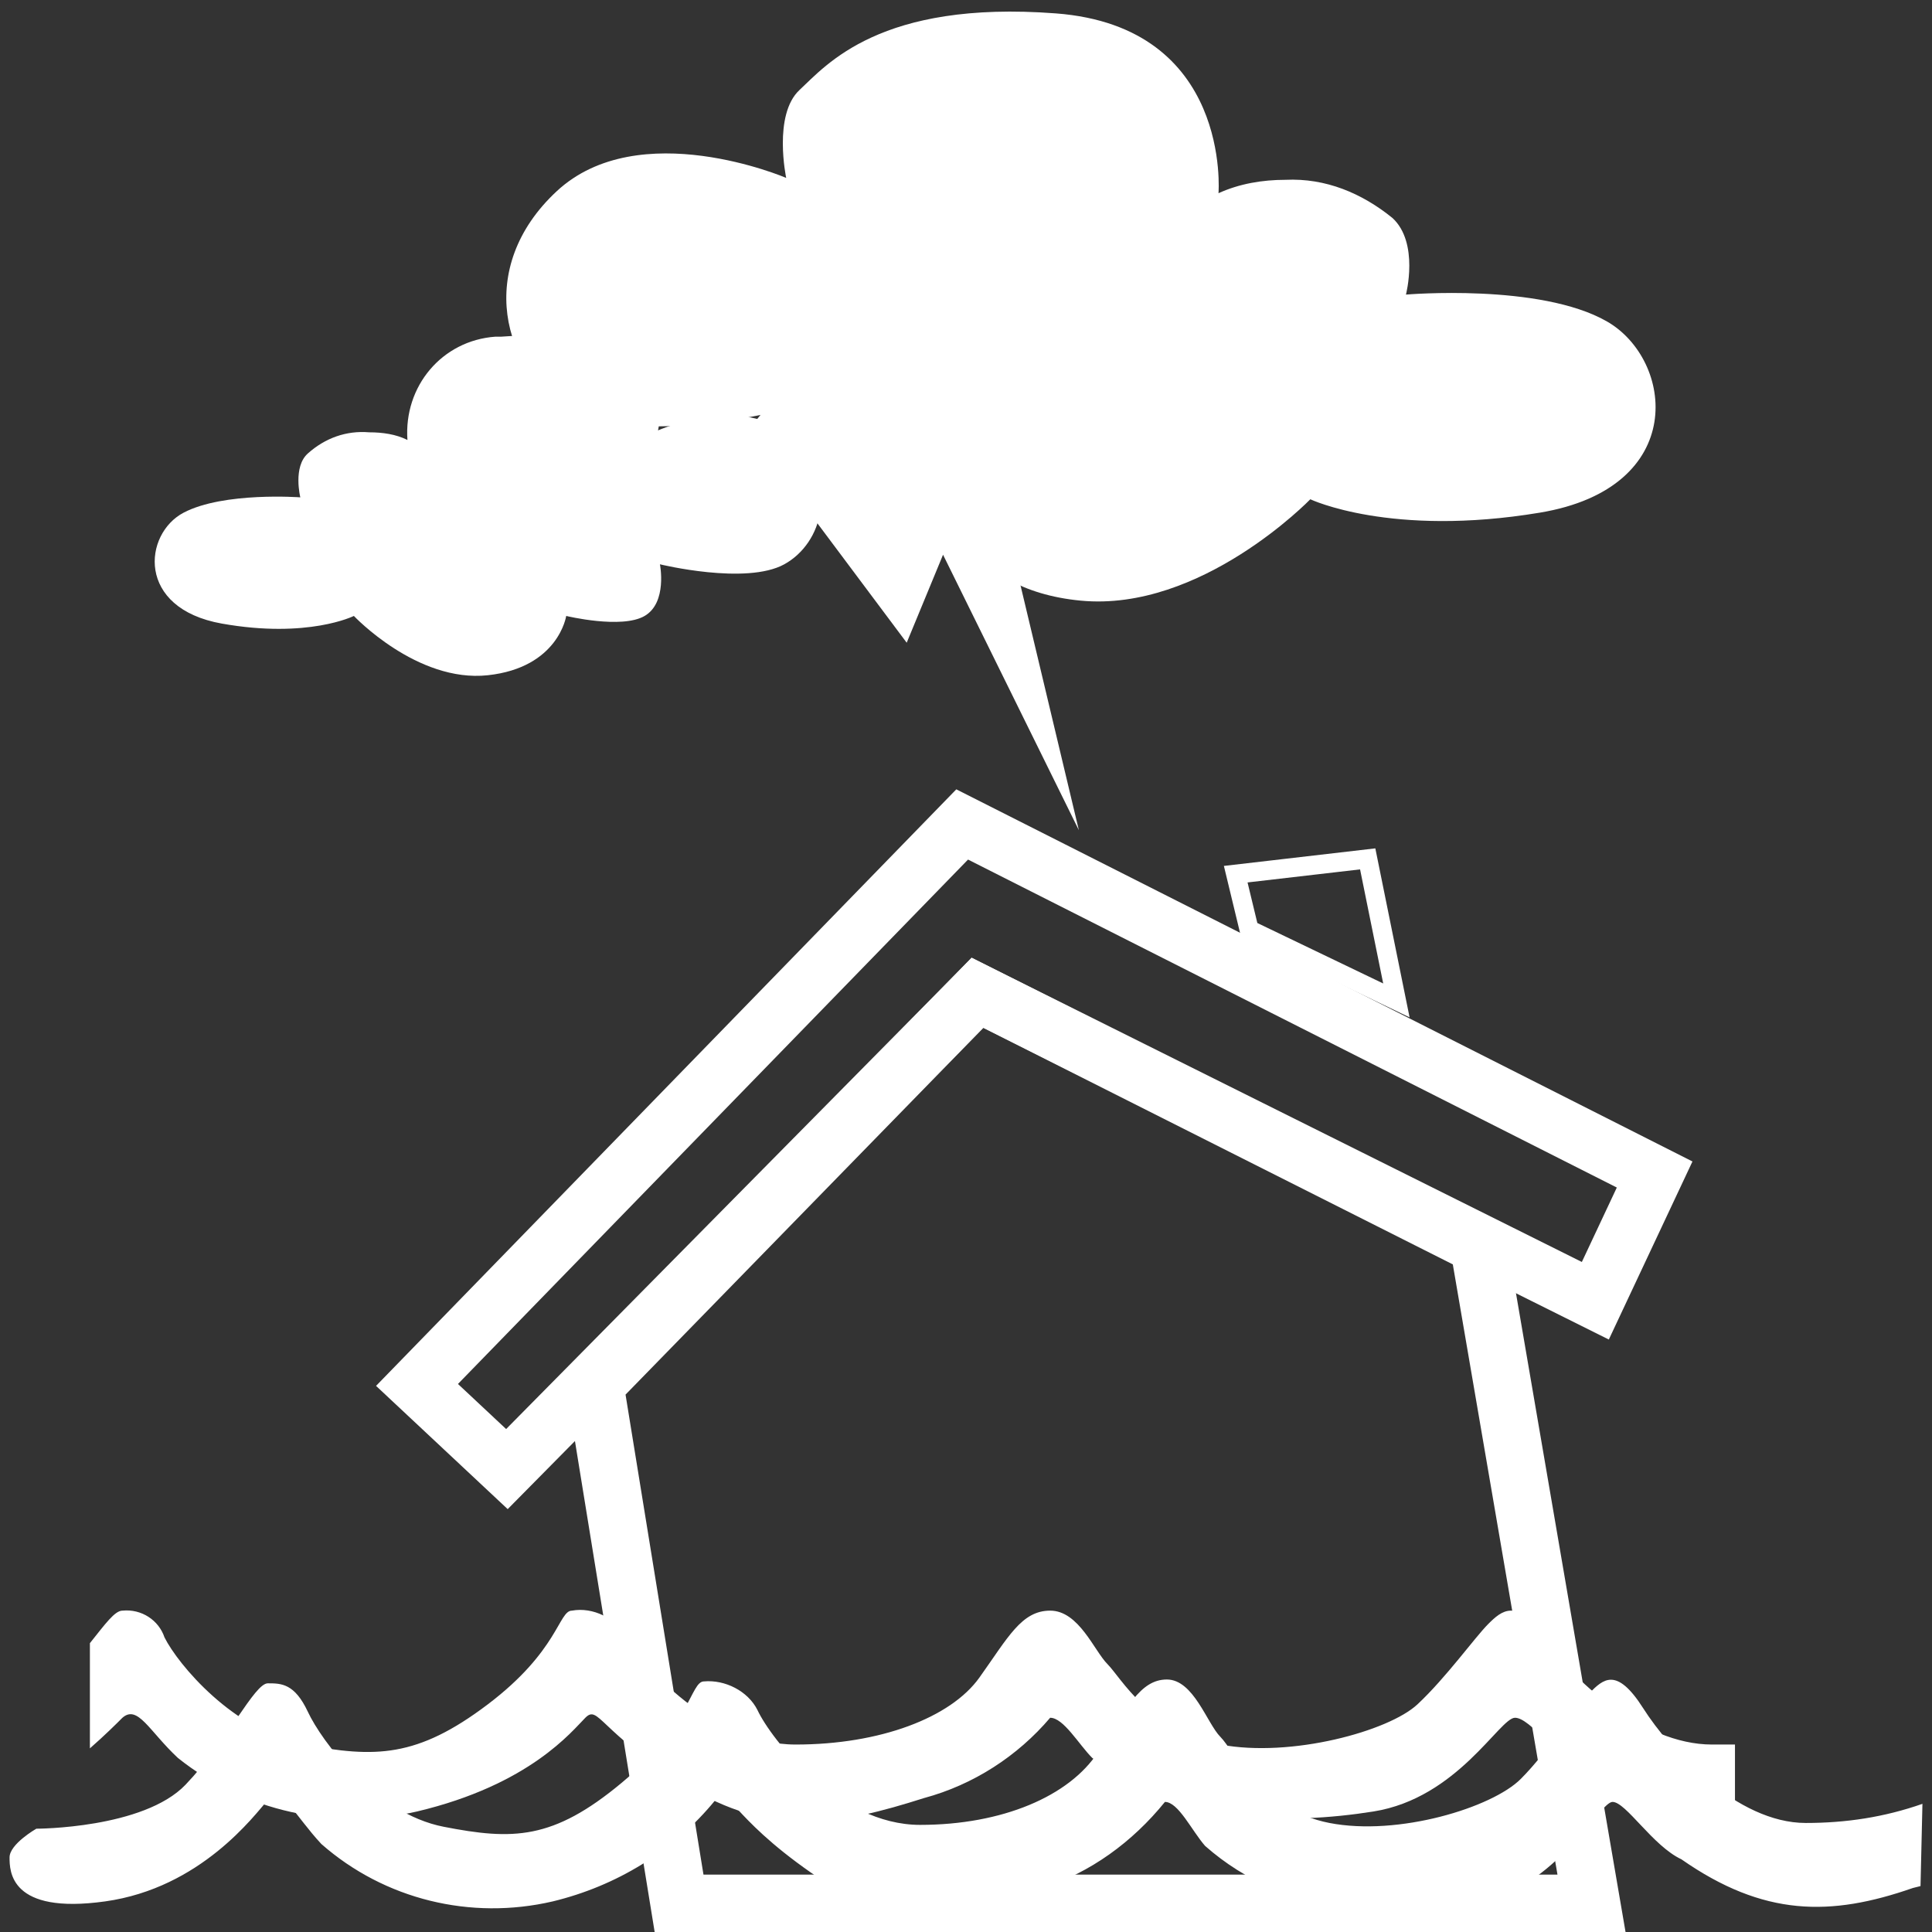 <?xml version="1.0" encoding="utf-8"?>
<!-- Generator: Adobe Illustrator 21.1.0, SVG Export Plug-In . SVG Version: 6.00 Build 0)  -->
<svg version="1.1" id="Слой_1" xmlns="http://www.w3.org/2000/svg" xmlns:xlink="http://www.w3.org/1999/xlink" x="0px" y="0px"
	 viewBox="0 0 101 101" style="enable-background:new 0 0 101 101;" xml:space="preserve">
<rect x="0" y="0" width="101" height="101" fill="#333333" stroke="none"/>
<style type="text/css">
	.st0{fill:none;stroke:#FFFFFF;stroke-width:3;stroke-miterlimit:10;}
	.st1{fill:none;}
	.st2{fill:none;stroke:#FFFFFF;stroke-miterlimit:10;}
	.st3{fill:#FFFFFF;}
</style>
<title>disaster</title>
<polygon class="st0" points="31.1,72.4 35.5,99.5 83.2,99.5 77.3,65.1 51.1,51.9 "/>
<rect x="34.1" y="89.9" class="st1" width="51.8" height="10.6"/>
<polygon class="st0" points="21.8,72.4 50.3,43.1 86.5,61.4 83.4,68 51.1,51.9 26.5,76.8 "/>
<polygon class="st2" points="65.3,48.6 64.6,45.7 71.5,44.9 73,52.3 "/>
<path class="st3" d="M41.1,9.3c0,0-7.7-3.3-12,0.7s-2.8,9.4,0.7,11.4s11.3,0,11.3,0s-0.7,3.3,1.4,4.7s7,0,7,0s0.7,4.7,7,5.3
	s12-5.3,12-5.3s4.2,2,12,0.7s7-8,3.5-10s-10.5-1.4-10.5-1.4s0.7-2.7-0.7-4c-1.6-1.3-3.5-2.1-5.6-2c-1.2,0-2.4,0.2-3.5,0.7
	c0,0,0.7-8.7-8.5-9.4s-12,2.7-13.4,4S41.1,9.3,41.1,9.3z"/>
<path class="st3" d="M34.4,22.5c0,0,4.5-2,7,0.4s1.6,5.5-0.4,6.6s-6.5,0-6.5,0s0.4,2-0.8,2.7s-4.1,0-4.1,0s-0.4,2.7-4.1,3.1
	s-7-3.1-7-3.1s-2.4,1.2-6.9,0.4s-4.1-4.7-2-5.8s6.1-0.8,6.1-0.8s-0.4-1.6,0.4-2.3c0.9-0.8,2-1.2,3.2-1.1c0.7,0,1.4,0.1,2,0.4
	c-0.2-2.8,1.8-5.2,4.6-5.4c0.1,0,0.2,0,0.3,0c5.3-0.4,7,1.6,7.8,2.4S34.4,22.5,34.4,22.5z"/>
<polygon class="st3" points="39.1,22.5 47.4,33.6 49.3,29 56.4,43.4 51.3,22 46.5,25.2 44.3,16.1 "/>
<path class="st1" d="M90.7,93.2v-3.7c-0.6,0-1.2,0-1.8,0c-3.7,0-7.3-3.5-8.8-5.6s-2.2-1.4-2.9-0.7S75,86,73.5,87.4
	s-6.6,2.8-10.2,2.1s-5.1-3.5-5.8-4.2s-1.5-2.8-3-2.8s-2.2,1.4-3.7,3.5s-5.1,3.5-9.5,3.5s-8-4.2-8.8-5.6c-0.6-1-1.8-1.5-2.9-1.4
	c-0.7,0-0.7,2.1-4.4,4.9s-5.8,2.8-9.5,2.1s-6.6-4.2-7.3-5.6c-0.3-0.9-1.2-1.5-2.2-1.4c-0.4,0-1.1,0.9-2,2.1V90
	c0.7-0.6,1.4-1.2,2-1.9c0.7-0.7,1.5,0.7,2.9,2.1C12.7,93,17.3,94,21.6,93c5.9-1.4,8-4.2,8.8-4.9s0.7,0.7,5.1,3.5s8,2.1,12.4,0.7
	c2.6-0.7,4.8-2.2,6.6-4.2c0.7,0,1.5,1.4,2.2,2.1c4.4,3.5,10.2,3.5,14.6,2.8s6.6-4.9,7.3-4.9s2.2,2.1,3.7,2.8
	C84.7,92.6,87.7,93.4,90.7,93.2z"/>
<path class="st3" d="M100.5,94.3c-2,0.7-4,1-6.1,1c-3.6,0-7.1-3.8-8.5-6s-2.1-1.5-2.8-0.8s-2.1,3-3.6,4.5s-6.4,3-10,2.3
	s-5-3.8-5.7-4.5s-1.4-3-2.8-3s-2.1,1.5-3.6,3.8s-5,3.8-9.3,3.8s-7.8-4.5-8.5-6c-0.5-1-1.7-1.6-2.8-1.5c-0.7,0-0.7,2.3-4.3,5.3
	s-5.7,3-9.3,2.3s-6.4-4.5-7.1-6c-0.7-1.5-1.4-1.5-2.1-1.5s-2.1,3-4.3,5.3s-7.8,2.3-7.8,2.3s-1.4,0.8-1.4,1.5s0,3,5,2.3
	s7.8-4.5,8.5-5.3s1.4,0.8,2.8,2.3c3.3,2.9,7.8,4,12.1,3c3.3-0.8,6.3-2.6,8.5-5.3c0.7-0.8,0.7,0.8,5,3.8s7.8,2.3,12.1,0.8
	c2.5-0.8,4.7-2.4,6.4-4.5c0.7,0,1.4,1.5,2.1,2.3c4.3,3.8,10,3.8,14.2,3s6.4-5.3,7.1-5.3s2.1,2.3,3.6,3c4.3,3,7.8,3,12.1,1.5l0.4-0.1
	L100.5,94.3z"/>
<path class="st3" d="M90.7,91.2h-1.2c-3.7,0-7.4-3.5-8.8-5.6s-2.2-1.4-2.9-0.7s-2.2,2.8-3.7,4.2s-6.6,2.8-10.3,2.1s-5.2-3.5-5.9-4.2
	s-1.5-2.8-3-2.8s-2.2,1.4-3.7,3.5s-5.2,3.5-9.6,3.5s-8.1-4.2-8.8-5.6c-0.6-1-1.8-1.6-2.9-1.4c-0.7,0-0.7,2.1-4.4,4.9
	s-5.9,2.8-9.6,2.1S9.3,87,8.6,85.6c-0.3-0.9-1.2-1.5-2.2-1.4c-0.4,0-0.9,0.7-1.7,1.7v5.5c0.8-0.7,1.4-1.3,1.7-1.6
	c0.8-0.7,1.4,0.7,2.9,2.1c3.5,2.8,8.1,3.8,12.5,2.8c5.9-1.4,8.1-4.2,8.8-4.9s0.7,0.7,5.2,3.5s8.1,2.1,12.5,0.7
	c2.6-0.7,4.9-2.2,6.6-4.2c0.7,0,1.5,1.4,2.2,2.1c4.4,3.5,10.3,3.5,14.7,2.8s6.6-4.9,7.4-4.9s2.2,2.1,3.7,2.8c2.3,1.6,5,2.4,7.8,2.3
	L90.7,91.2z"/>
</svg>
